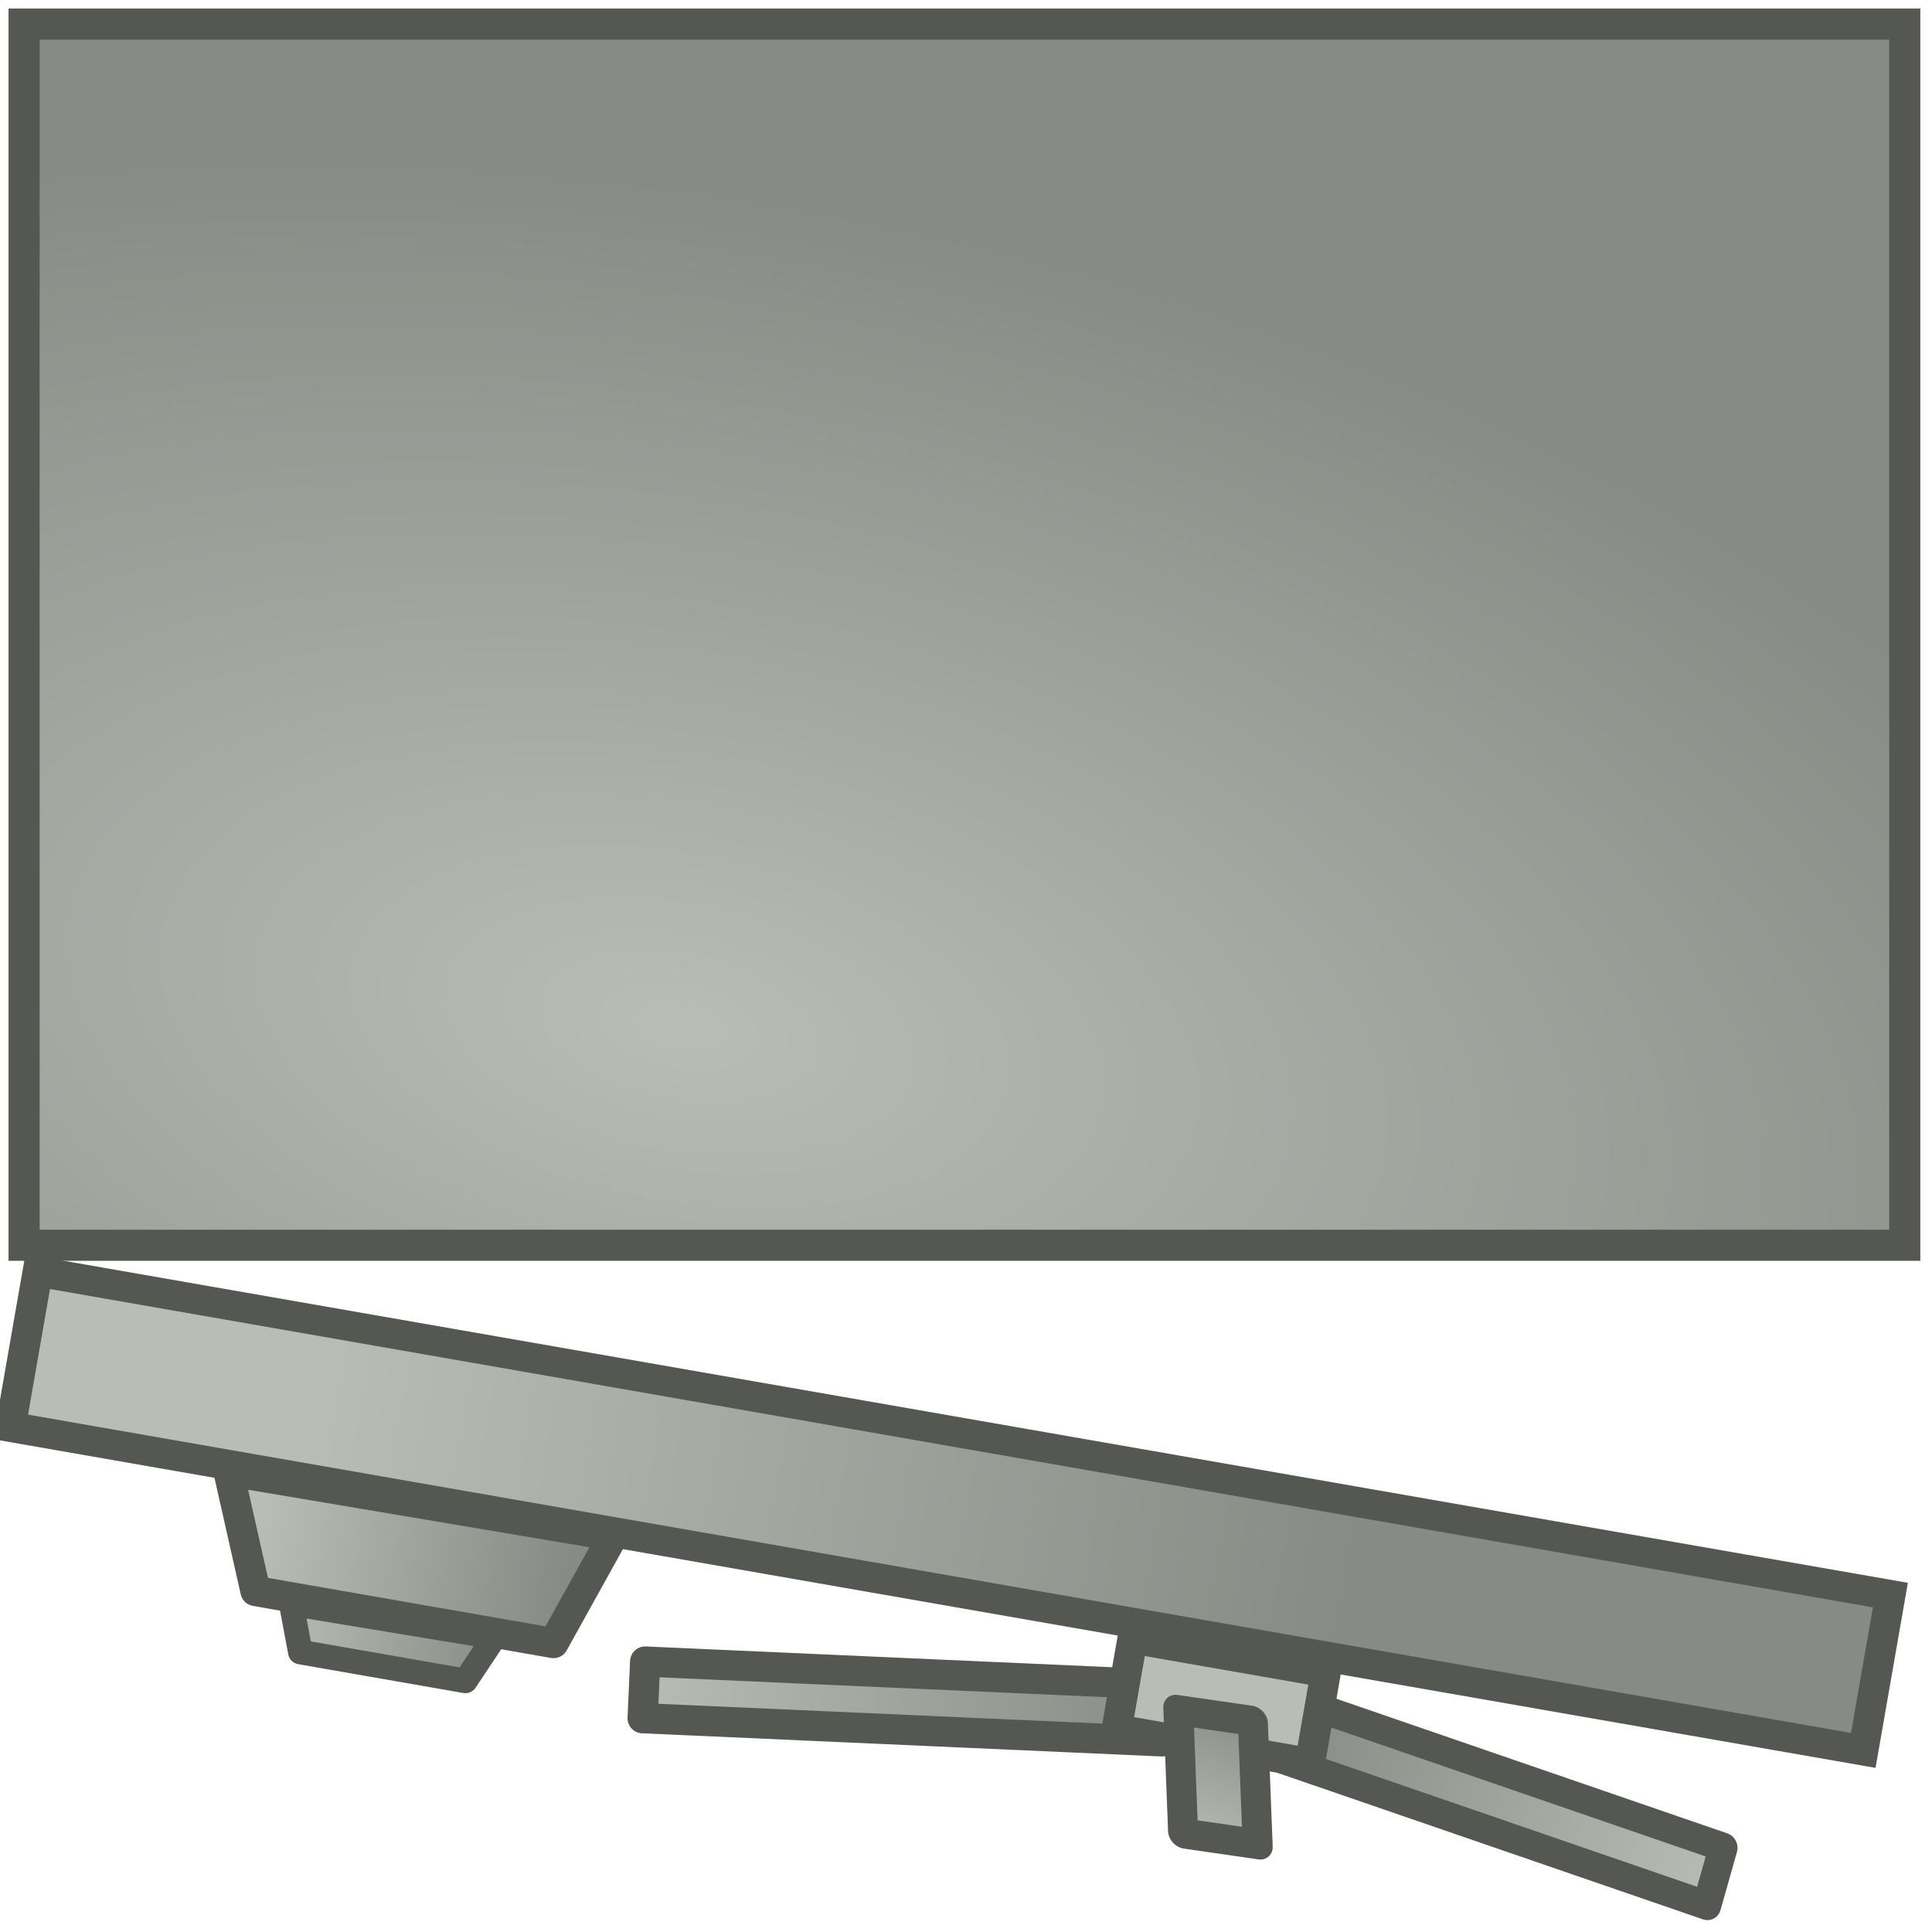 <?xml version="1.0" encoding="UTF-8" standalone="no"?>
<!-- Created with Inkscape (http://www.inkscape.org/) -->

<svg
   xmlns:dc="http://purl.org/dc/elements/1.1/"
   xmlns:cc="http://creativecommons.org/ns#"
   xmlns:rdf="http://www.w3.org/1999/02/22-rdf-syntax-ns#"
   xmlns:svg="http://www.w3.org/2000/svg"
   xmlns="http://www.w3.org/2000/svg"
   xmlns:xlink="http://www.w3.org/1999/xlink"
   xmlns:sodipodi="http://sodipodi.sourceforge.net/DTD/sodipodi-0.dtd"
   xmlns:inkscape="http://www.inkscape.org/namespaces/inkscape"
   width="64"
   height="64"
   id="svg2"
   version="1.1"
   inkscape:version="0.48.0 r9654"
   sodipodi:docname="safe_opened.svg"
   inkscape:export-filename="/Users/stephan/Development/pyweek/they_stole_two_million/data/images/safe_opened.png"
   inkscape:export-xdpi="90"
   inkscape:export-ydpi="90">
  <defs
     id="defs4">
    <linearGradient
       inkscape:collect="always"
       id="linearGradient3681">
      <stop
         style="stop-color:#babdb6;stop-opacity:1"
         offset="0"
         id="stop3683" />
      <stop
         style="stop-color:#888a85;stop-opacity:1"
         offset="1"
         id="stop3685" />
    </linearGradient>
    <inkscape:path-effect
       effect="skeletal"
       id="path-effect3675"
       is_visible="true"
       pattern="M 0,0 0,10 10,5 z"
       copytype="single_stretched"
       prop_scale="1"
       scale_y_rel="false"
       spacing="0"
       normal_offset="0"
       tang_offset="0"
       prop_units="false"
       vertical_pattern="false"
       fuse_tolerance="0" />
    <linearGradient
       inkscape:collect="always"
       id="linearGradient3659">
      <stop
         style="stop-color:#babdb6;stop-opacity:1;"
         offset="0"
         id="stop3661" />
      <stop
         style="stop-color:#888a85;stop-opacity:1"
         offset="1"
         id="stop3663" />
    </linearGradient>
    <linearGradient
       inkscape:collect="always"
       id="linearGradient3643">
      <stop
         style="stop-color:#888a85;stop-opacity:1"
         offset="0"
         id="stop3645" />
      <stop
         style="stop-color:#babdb6;stop-opacity:1"
         offset="1"
         id="stop3647" />
    </linearGradient>
    <linearGradient
       inkscape:collect="always"
       id="linearGradient3635">
      <stop
         style="stop-color:#888a85;stop-opacity:1"
         offset="0"
         id="stop3637" />
      <stop
         style="stop-color:#babdb6;stop-opacity:1"
         offset="1"
         id="stop3639" />
    </linearGradient>
    <linearGradient
       inkscape:collect="always"
       id="linearGradient3627">
      <stop
         style="stop-color:#888a85;stop-opacity:1"
         offset="0"
         id="stop3629" />
      <stop
         style="stop-color:#babdb6;stop-opacity:1"
         offset="1"
         id="stop3631" />
    </linearGradient>
    <linearGradient
       inkscape:collect="always"
       id="linearGradient3619">
      <stop
         style="stop-color:#888a85;stop-opacity:1"
         offset="0"
         id="stop3621" />
      <stop
         style="stop-color:#babdb6;stop-opacity:1"
         offset="1"
         id="stop3623" />
    </linearGradient>
    <inkscape:perspective
       sodipodi:type="inkscape:persp3d"
       inkscape:vp_x="0 : 526.18109 : 1"
       inkscape:vp_y="0 : 1000 : 0"
       inkscape:vp_z="744.09448 : 526.18109 : 1"
       inkscape:persp3d-origin="372.04724 : 350.78739 : 1"
       id="perspective10" />
    <radialGradient
       inkscape:collect="always"
       xlink:href="#linearGradient3659"
       id="radialGradient3665"
       cx="25.219"
       cy="1045.16"
       fx="25.219"
       fy="1045.16"
       r="31.665"
       gradientTransform="matrix(1.64,0.307,-0.16,0.855,148.375,121.005)"
       gradientUnits="userSpaceOnUse" />
    <linearGradient
       inkscape:collect="always"
       xlink:href="#linearGradient3619"
       id="linearGradient3749"
       gradientUnits="userSpaceOnUse"
       gradientTransform="translate(-2.044,-15.869)"
       x1="93.925"
       y1="1044.626"
       x2="112.151"
       y2="1044.626" />
    <linearGradient
       inkscape:collect="always"
       xlink:href="#linearGradient3627"
       id="linearGradient3751"
       gradientUnits="userSpaceOnUse"
       gradientTransform="translate(-1.649,-15.823)"
       x1="151.834"
       y1="1029.277"
       x2="167.636"
       y2="1029.277" />
    <linearGradient
       inkscape:collect="always"
       xlink:href="#linearGradient3643"
       id="linearGradient3753"
       gradientUnits="userSpaceOnUse"
       gradientTransform="translate(0,988.362)"
       x1="19.702"
       y1="43.263"
       x2="9.427"
       y2="43.263" />
    <linearGradient
       inkscape:collect="always"
       xlink:href="#linearGradient3635"
       id="linearGradient3755"
       gradientUnits="userSpaceOnUse"
       gradientTransform="translate(0,-16)"
       x1="18.181"
       y1="1050.483"
       x2="10.541"
       y2="1050.483" />
    <linearGradient
       inkscape:collect="always"
       xlink:href="#linearGradient3635"
       id="linearGradient3757"
       gradientUnits="userSpaceOnUse"
       gradientTransform="translate(3.416,-16.262)"
       x1="-181.632"
       y1="1065.784"
       x2="-182.713"
       y2="1070.931" />
    <linearGradient
       inkscape:collect="always"
       xlink:href="#linearGradient3681"
       id="linearGradient3759"
       gradientUnits="userSpaceOnUse"
       gradientTransform="translate(0,988.362)"
       x1="10.306"
       y1="38.609"
       x2="45.502"
       y2="38.609" />
  </defs>
  <sodipodi:namedview
     id="base"
     pagecolor="#ffffff"
     bordercolor="#666666"
     borderopacity="1.0"
     inkscape:pageopacity="0.0"
     inkscape:pageshadow="2"
     inkscape:zoom="9.578125"
     inkscape:cx="32"
     inkscape:cy="32"
     inkscape:document-units="px"
     inkscape:current-layer="layer2"
     showgrid="false"
     inkscape:window-width="1280"
     inkscape:window-height="721"
     inkscape:window-x="0"
     inkscape:window-y="0"
     inkscape:window-maximized="0" />
  <g
     inkscape:label="Layer 1"
     inkscape:groupmode="layer"
     id="layer1"
     transform="translate(0,-988.362)">
    <rect
       style="fill:url(#radialGradient3665);fill-opacity:1;stroke:#555753;stroke-width:1.03;stroke-linecap:square;stroke-linejoin:miter;stroke-miterlimit:4;stroke-opacity:1;stroke-dasharray:none;stroke-dashoffset:0"
       id="rect2816"
       width="62.3"
       height="40.453"
       x="0.798"
       y="989.16" />
    <g
       id="g3739"
       transform="matrix(0.985,0.172,-0.172,0.985,176.668,21.356)">
      <g
         id="g3731">
        <rect
           transform="matrix(-0.992,0.128,0.128,0.992,0,0)"
           y="1027.817"
           x="92.381"
           height="1.879"
           width="17.227"
           id="rect3613"
           style="fill:url(#linearGradient3749);fill-opacity:1;stroke:#555753;stroke-width:1;stroke-linecap:square;stroke-linejoin:round;stroke-miterlimit:4;stroke-opacity:1;stroke-dasharray:none;stroke-dashoffset:0" />
        <rect
           style="fill:url(#linearGradient3751);fill-opacity:1;stroke:#555753;stroke-width:0.958;stroke-linecap:square;stroke-linejoin:round;stroke-miterlimit:4;stroke-opacity:1;stroke-dasharray:none;stroke-dashoffset:0"
           id="rect3596"
           width="14.844"
           height="2.002"
           x="150.664"
           y="1012.453"
           transform="matrix(0.987,0.158,-0.103,0.995,0,0)" />
        <path
           style="fill:url(#linearGradient3753);fill-opacity:1;stroke:#555753;stroke-width:1;stroke-linecap:square;stroke-linejoin:round;stroke-miterlimit:4;stroke-opacity:1;stroke-dashoffset:0"
           d="m 8.144,1029.785 12.92,-0.078 -1.331,3.837 -10.023,0 -1.566,-3.759 z"
           id="rect3590"
           sodipodi:nodetypes="ccccc" />
        <path
           style="fill:url(#linearGradient3755);fill-opacity:1;stroke:#555753;stroke-width:0.815;stroke-linecap:square;stroke-linejoin:round;stroke-miterlimit:4;stroke-opacity:1;stroke-dashoffset:0"
           d="m 10.948,1033.749 6.826,-0.064 -0.702,1.595 -5.55,0 -0.574,-1.531 z"
           id="rect3592"
           sodipodi:nodetypes="ccccc" />
        <rect
           style="fill:#babdb6;fill-opacity:1;stroke:#555753;stroke-width:1;stroke-linecap:square;stroke-linejoin:miter;stroke-miterlimit:4;stroke-opacity:1;stroke-dasharray:none;stroke-dashoffset:0"
           id="rect3594"
           width="6.499"
           height="3.054"
           x="38.604"
           y="1030.098" />
        <rect
           style="fill:url(#linearGradient3757);fill-opacity:1;stroke:#555753;stroke-width:1.008;stroke-linecap:square;stroke-linejoin:round;stroke-miterlimit:4;stroke-opacity:1;stroke-dasharray:none;stroke-dashoffset:0"
           id="rect3617"
           width="2.492"
           height="4.083"
           x="-180.003"
           y="1050.054"
           transform="matrix(1,-0.029,0.21,0.978,0,0)" />
      </g>
      <rect
         y="1024.359"
         x="0.783"
         height="5.224"
         width="62.307"
         id="rect3679"
         style="fill:url(#linearGradient3759);fill-opacity:1;stroke:#555753;stroke-width:1;stroke-linecap:square;stroke-linejoin:miter;stroke-miterlimit:4;stroke-opacity:1;stroke-dasharray:none;stroke-dashoffset:0" />
    </g>
  </g>
  <g
     inkscape:groupmode="layer"
     id="layer2"
     inkscape:label="money" />
</svg>
